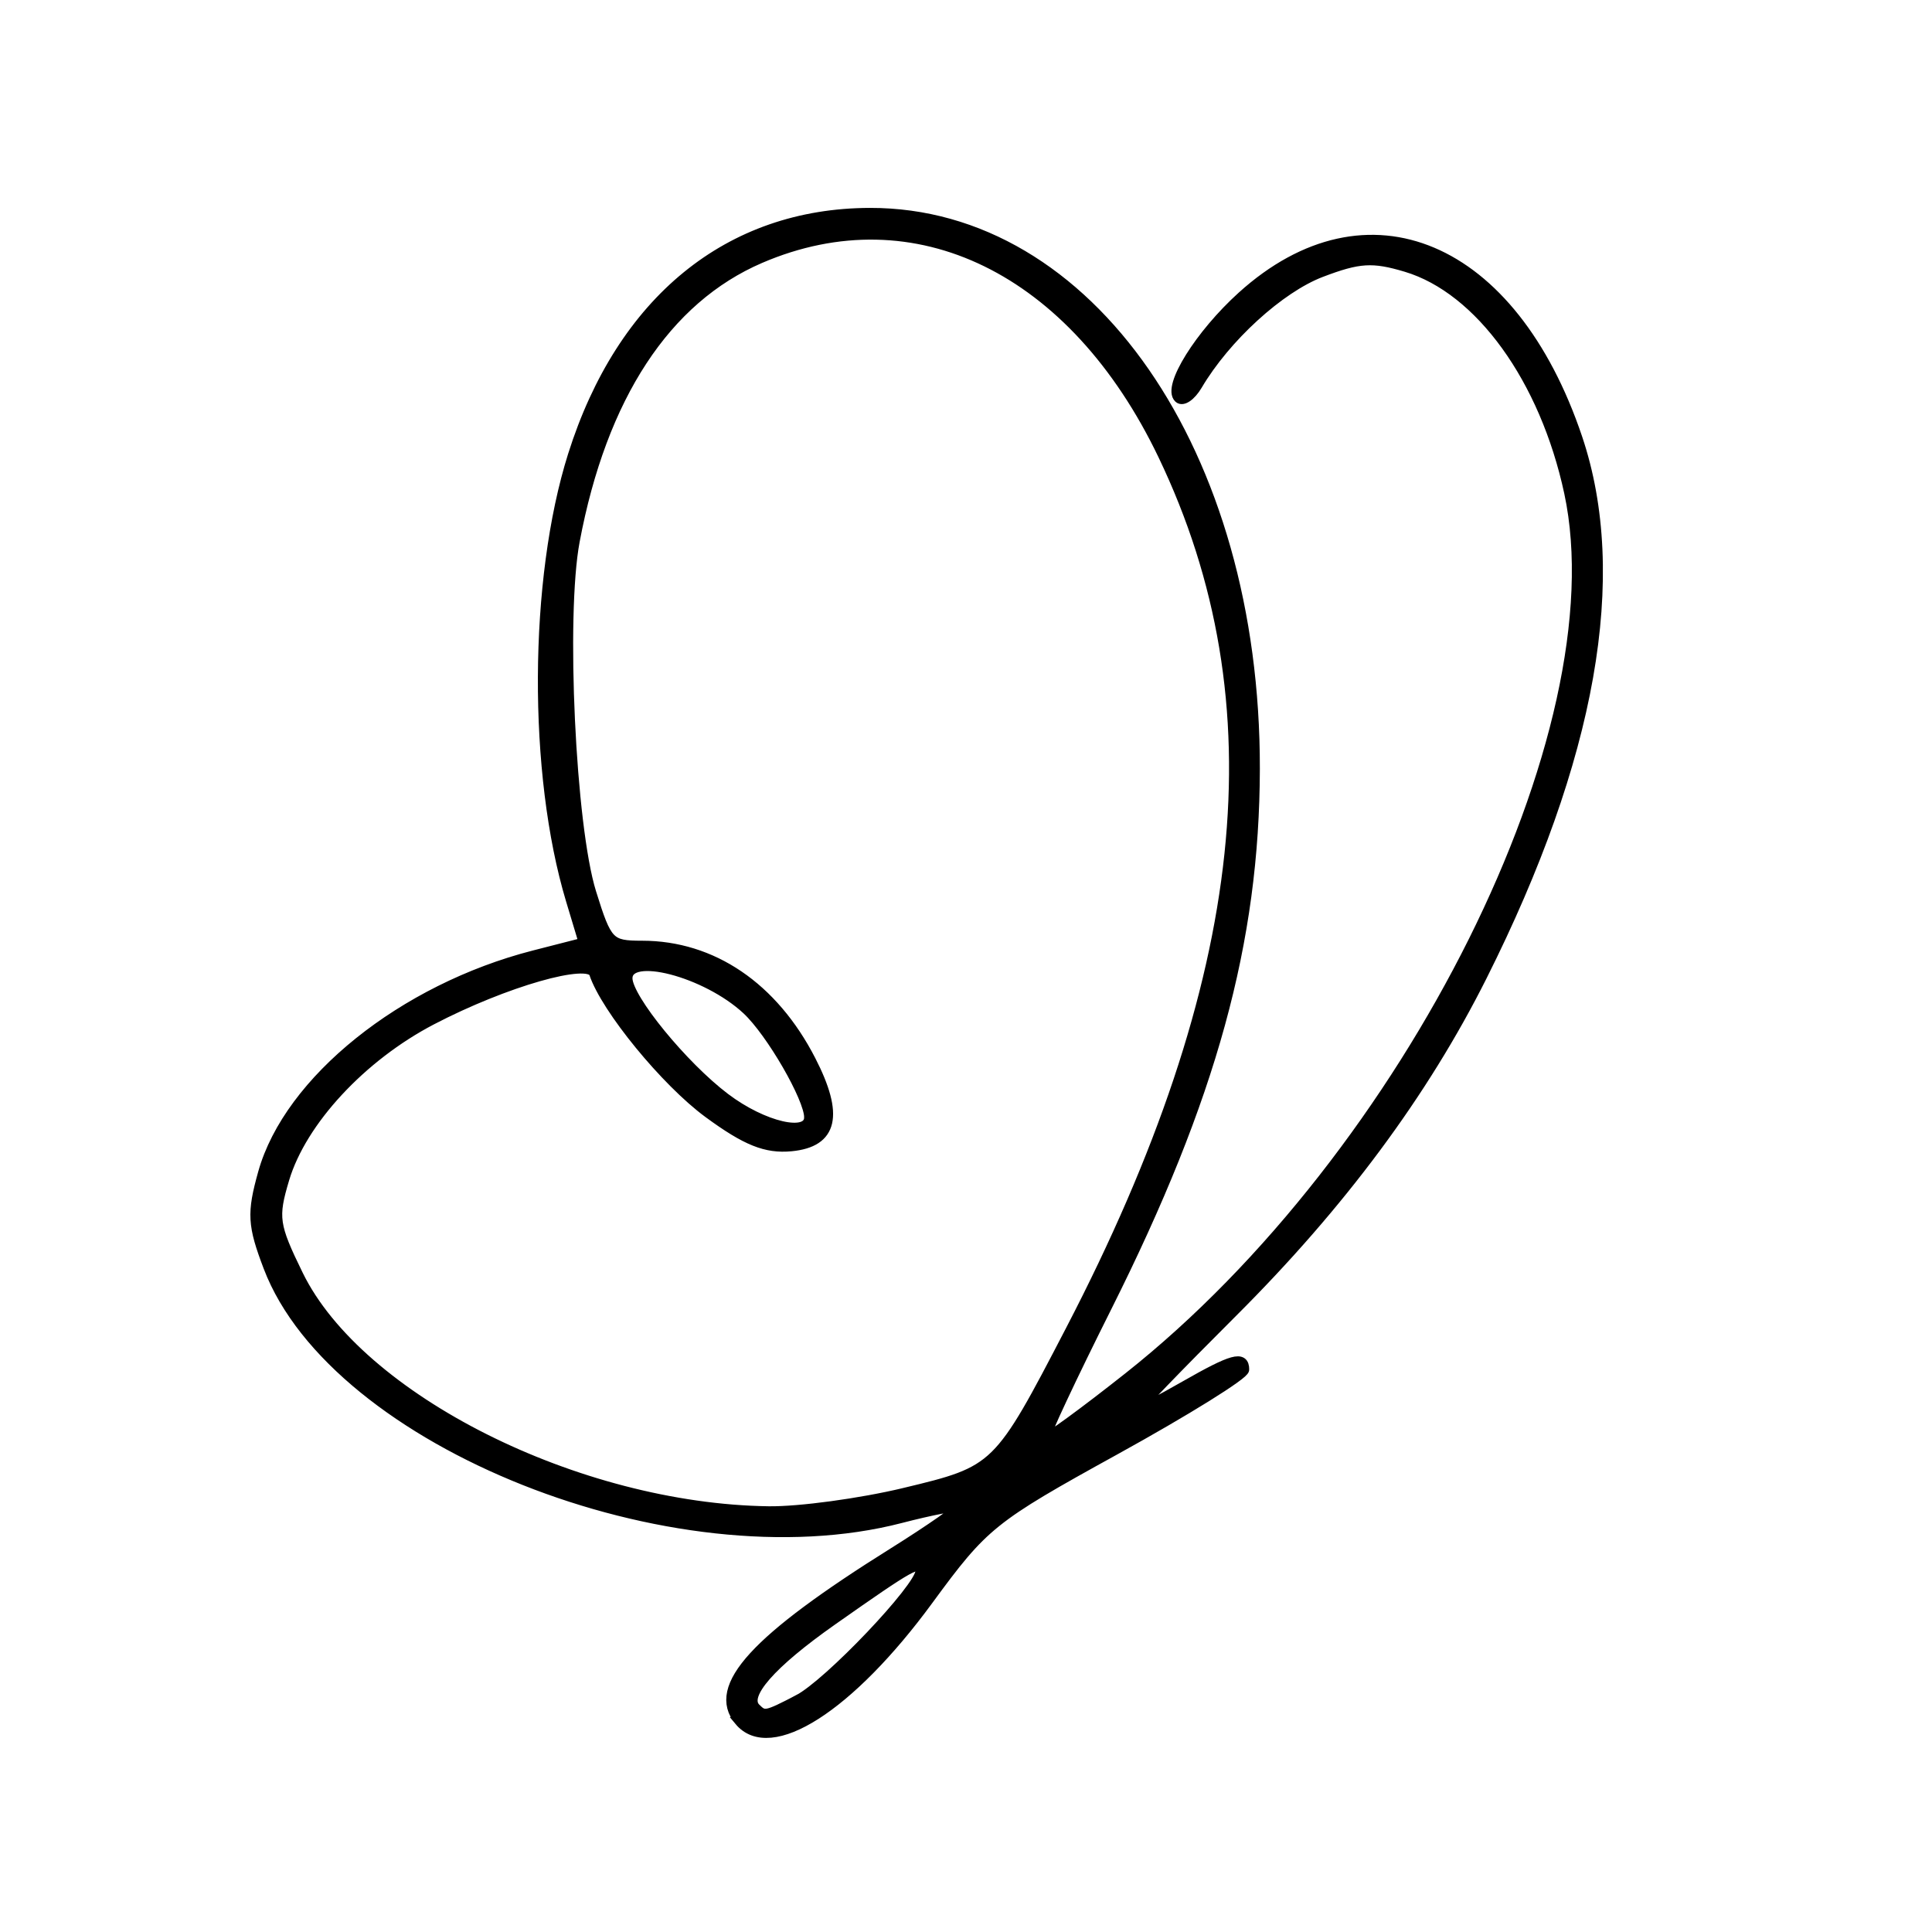 <svg
    width="60"
    height="60"
    viewBox="0 0 191 184"
    xmlns="http://www.w3.org/2000/svg">
    <path
        d="m 73.093,166.612 c -2.769,-3.337 1.561,-8.064 15.204,-16.599 3.738,-2.339 6.663,-4.387 6.499,-4.551 -0.164,-0.164 -2.759,0.34 -5.765,1.119 -22.398,5.81 -55.884,-7.492 -62.489,-24.823 -1.581,-4.148 -1.647,-5.312 -0.53,-9.303 2.555,-9.125 13.842,-18.184 26.792,-21.503 l 4.908,-1.258 -1.265,-4.203 C 52.677,72.962 52.763,53.799 56.647,41.5 61.47,26.226 72.062,17.584 86,17.554 107.635,17.508 124.108,41.295 124.051,72.5 c -0.031,17.095 -4.27,32.514 -14.618,53.173 -3.505,6.997 -6.247,12.846 -6.094,12.999 0.153,0.153 3.852,-2.549 8.22,-6.005 27.773,-21.971 48.642,-63.857 43.578,-87.466 -2.411,-11.241 -8.832,-20.131 -16.117,-22.314 -3.314,-0.993 -4.677,-0.908 -8.424,0.522 -4.106,1.568 -9.44,6.44 -12.229,11.169 -0.623,1.056 -1.444,1.625 -1.824,1.264 -1.147,-1.091 2.081,-6.271 6.261,-10.047 12.358,-11.165 26.69,-5.106 33.129,14.006 4.588,13.621 1.398,31.639 -9.419,53.199 -5.799,11.559 -13.965,22.559 -24.684,33.25 -5.376,5.362 -9.608,9.75 -9.405,9.75 0.204,0 2.329,-1.12 4.722,-2.488 4.706,-2.69 5.852,-3.006 5.852,-1.613 0,0.495 -5.737,4.063 -12.75,7.93 -12.229,6.744 -12.984,7.35 -18.484,14.851 -7.773,10.602 -15.617,15.614 -18.673,11.932 z m 5.826,-2.071 C 81.915,162.993 91,153.435 91,151.833 c 0,-1.161 -0.824,-0.702 -8.737,4.863 -6.105,4.294 -8.823,7.411 -7.561,8.673 0.862,0.862 1.007,0.833 4.218,-0.827 z M 89.423,144.088 C 98.571,141.899 98.685,141.788 105.846,128 123.807,93.419 126.708,65.966 114.987,41.5 106.155,23.066 90.512,15.422 75.145,22.033 65.822,26.044 59.491,35.7 56.809,50 c -1.386,7.39 -0.408,28.184 1.635,34.75 1.55,4.982 1.807,5.25 5.03,5.25 6.939,0 12.953,4.084 16.677,11.327 2.788,5.421 2.181,8.093 -1.928,8.489 -2.492,0.24 -4.451,-0.547 -8.176,-3.281 -4.227,-3.103 -10.146,-10.334 -11.305,-13.809 -0.517,-1.552 -8.835,0.827 -16.063,4.595 -6.946,3.621 -12.859,9.999 -14.573,15.719 -1.146,3.825 -1.036,4.585 1.376,9.516 5.997,12.258 27.596,23.103 46.517,23.356 3.025,0.041 9.065,-0.779 13.423,-1.822 z M 80,106.96 C 80,105.057 76.227,98.53 73.847,96.317 69.81,92.561 61.967,90.526 62.028,93.25 c 0.044,1.996 5.48,8.645 9.646,11.798 3.793,2.871 8.326,3.912 8.326,1.912 z"
        stroke="black"
        fill="solid" />
</svg>

